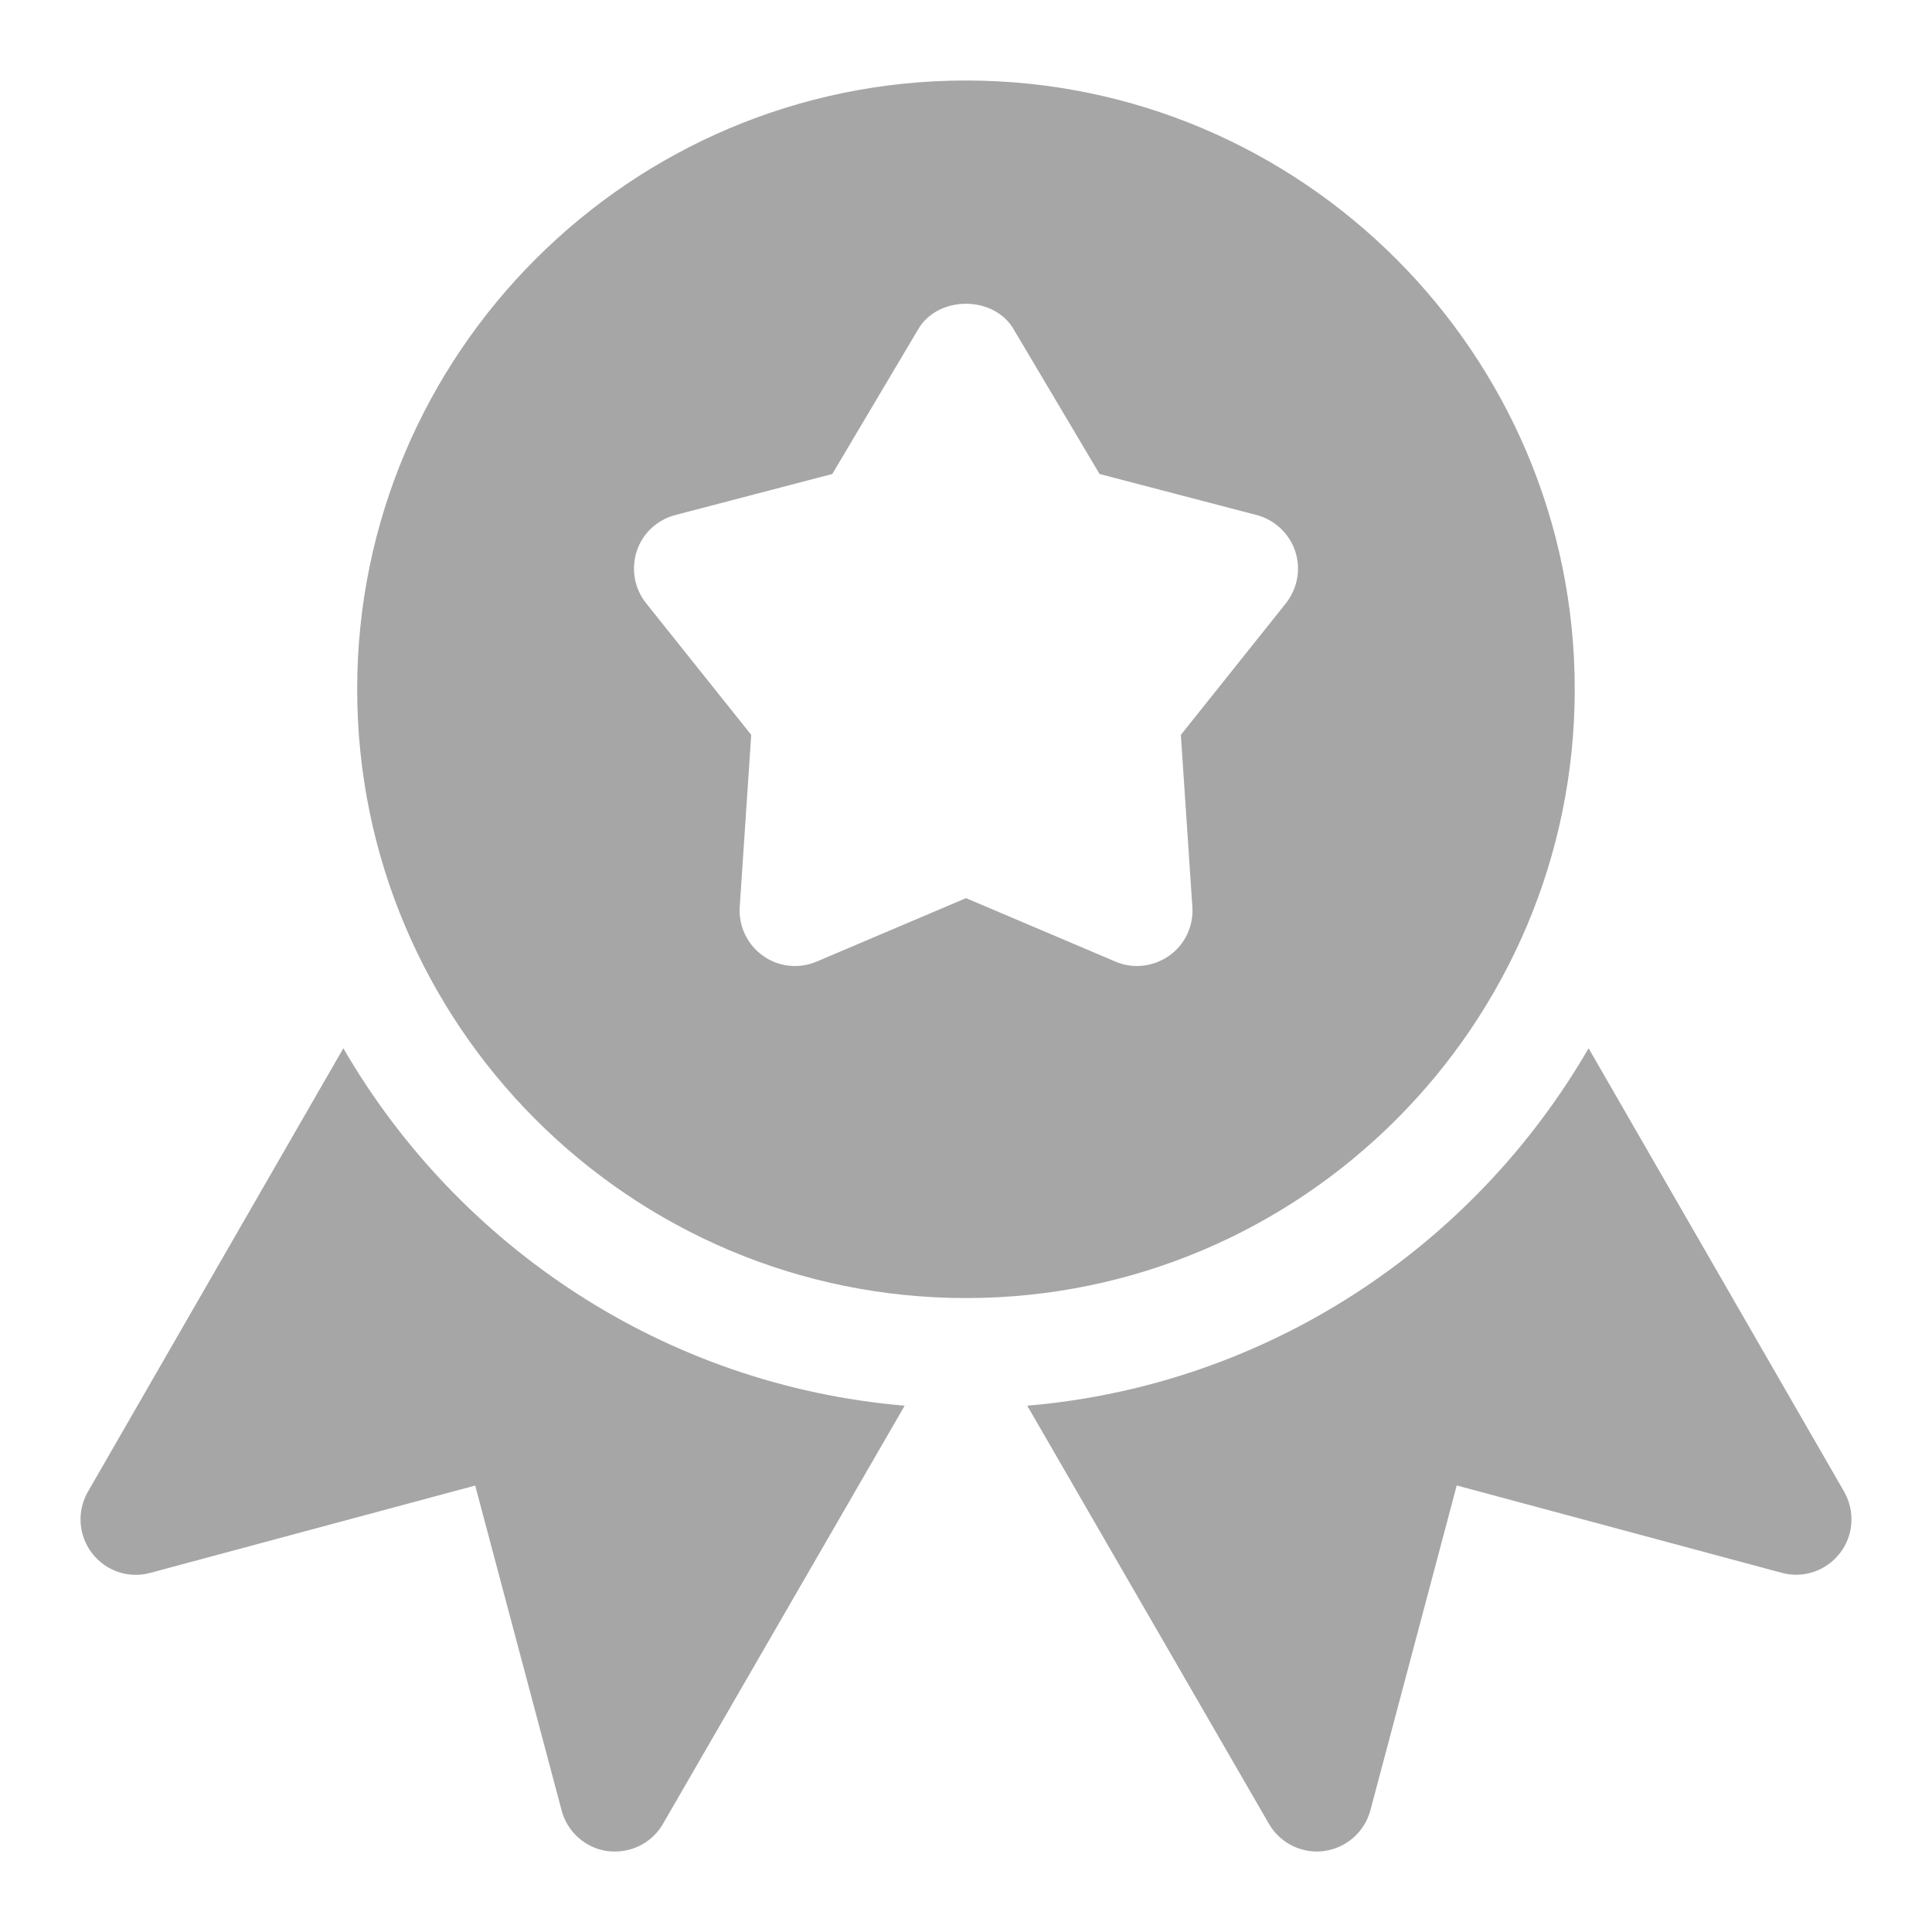 <?xml version="1.0" encoding="UTF-8"?>
<svg width="24px" height="24px" viewBox="0 0 24 24" version="1.1" xmlns="http://www.w3.org/2000/svg" xmlns:xlink="http://www.w3.org/1999/xlink">
    <title>Subscription_Inactive</title>
    <g id="Subscription_Inactive" stroke="none" stroke-width="1" fill="none" fill-rule="evenodd" opacity="0.35">
        <g id="ribbon" transform="translate(1, 1)" fill="#000000" fill-rule="nonzero">
            <path d="M11,0 C6.829,0 3.437,3.392 3.437,7.562 C3.437,11.733 6.829,15.125 11,15.125 C15.169,15.125 18.562,11.733 18.562,7.562 C18.562,3.392 15.169,0 11,0 Z M14.975,6.493 L13.669,8.129 L13.812,10.267 C13.828,10.505 13.719,10.735 13.523,10.873 C13.403,10.957 13.264,11 13.124,11 C13.033,11 12.941,10.982 12.856,10.945 L11,10.157 L9.145,10.945 C8.925,11.039 8.672,11.012 8.478,10.873 C8.283,10.735 8.174,10.505 8.189,10.267 L8.332,8.129 L7.026,6.493 C6.88,6.311 6.838,6.068 6.91,5.846 C6.983,5.625 7.163,5.457 7.389,5.398 L9.339,4.888 L10.408,3.087 C10.656,2.669 11.343,2.669 11.59,3.087 L12.659,4.888 L14.61,5.398 C14.835,5.457 15.015,5.627 15.089,5.846 C15.163,6.066 15.119,6.31 14.975,6.493 Z" id="Shape"></path>
            <path d="M3.265,12.022 L0.092,17.531 C-0.047,17.773 -0.026,18.074 0.143,18.294 C0.312,18.514 0.596,18.613 0.866,18.539 L4.903,17.454 L5.977,21.491 C6.048,21.759 6.275,21.959 6.55,21.996 C6.58,21.999 6.612,22 6.641,22 C6.884,22 7.113,21.871 7.236,21.656 L10.238,16.462 C7.256,16.209 4.693,14.486 3.265,12.022 Z" id="Path"></path>
            <path d="M21.909,17.531 L18.734,12.022 C17.308,14.486 14.744,16.209 11.761,16.462 L14.763,21.656 C14.887,21.871 15.115,22 15.358,22 C15.387,22 15.419,21.999 15.448,21.994 C15.724,21.957 15.95,21.758 16.023,21.49 L17.096,17.453 L21.133,18.538 C21.403,18.612 21.686,18.513 21.857,18.293 C22.027,18.074 22.046,17.773 21.909,17.531 Z" id="Path"></path>
        </g>
    </g>
</svg>
